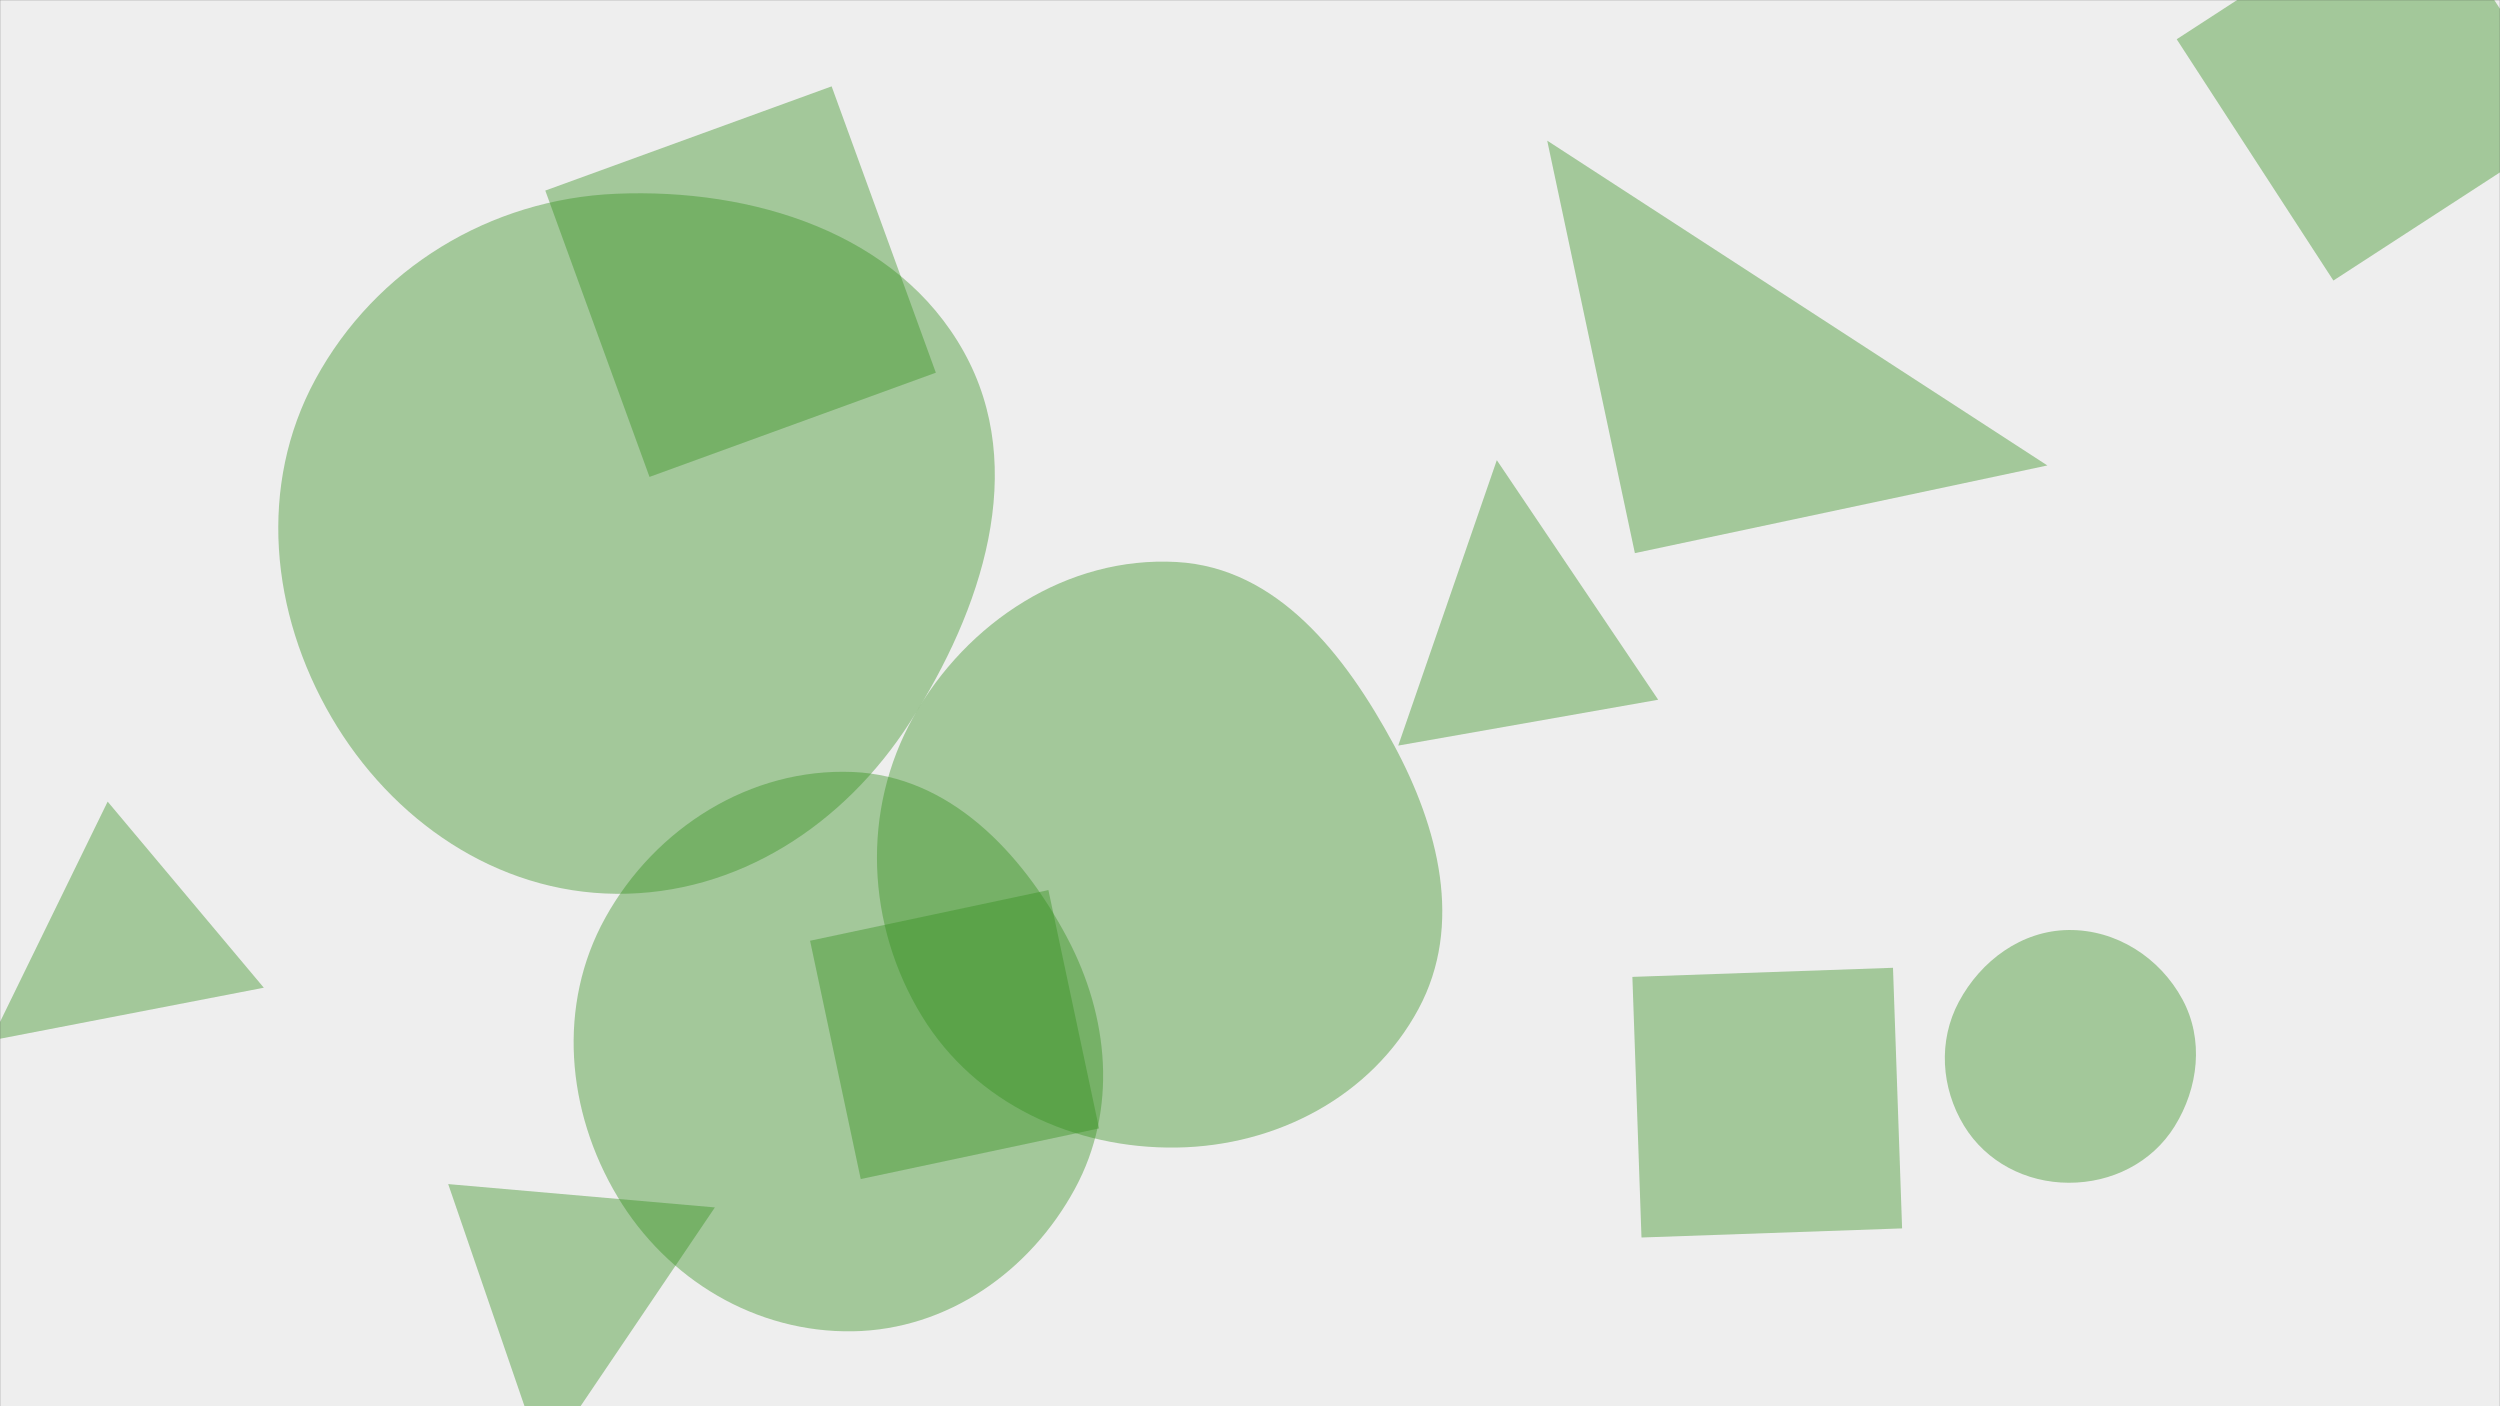 <?xml version="1.0" encoding="utf-8"?>
<svg version="1.1" width="1920" height="1080" preserveAspectRatio="none" viewBox="0 0 1920 1080" xmlns="http://www.w3.org/2000/svg">
  <rect x="0" y="0" width="1920" height="1080" fill="#333333" stroke="none"/>
  <g mask="url(#SvgjsMask1053)" fill="none">
    <rect width="1920" height="1080" x="0" y="0" style="fill: rgb(238, 238, 238);"/>
    <path d="M498.82 366.268L718.729 286.228 638.689 66.319 418.78 146.36z" fill="rgba(51, 142, 28, 0.4)" class="triangle-float3"/>
    <path d="M1792.045 215.456L1977.359 95.112 1857.015-90.201 1671.702 30.142z" fill="rgba(51, 142, 28, 0.4)" class="triangle-float2"/>
    <path d="M655.096,1022.437C727.444,1021.197,791.008,976.602,825.525,913.006C858.475,852.297,851.834,780.735,819.373,719.764C784.524,654.307,729.186,596.018,655.096,592.891C576.327,589.566,503.139,635.855,464.905,704.802C427.753,771.798,434.884,853.301,474.239,919.027C512.475,982.885,580.677,1023.713,655.096,1022.437" fill="rgba(51, 142, 28, 0.4)" class="triangle-float2"/>
    <path d="M903.688,881.313C980.177,880.172,1053.233,842.189,1089.437,774.801C1123.976,710.514,1104.903,635.623,1070.166,571.443C1033.194,503.134,981.239,435.961,903.688,431.616C819.948,426.924,742.442,477.625,701.425,550.782C661.274,622.395,665.234,710.458,708.088,780.488C749.124,847.548,825.078,882.485,903.688,881.313" fill="rgba(51, 142, 28, 0.4)" class="triangle-float3"/>
    <path d="M661.035 905.521L844.076 866.615 805.17 683.574 622.129 722.48z" fill="rgba(51, 142, 28, 0.4)" class="triangle-float3"/>
    <path d="M473.182,686.438C566.499,687.28,648.376,633.32,698.786,554.786C754.265,468.356,790.169,360.097,740.281,270.323C689.357,178.685,577.927,144.408,473.182,148.805C376.346,152.87,288.601,206.087,242.287,291.226C197.927,372.773,207.687,470.624,254.516,550.779C300.892,630.16,381.251,685.609,473.182,686.438" fill="rgba(51, 142, 28, 0.4)" class="triangle-float2"/>
    <path d="M1149.554 353.41L1073.847 572.6 1273.481 537.399z" fill="rgba(51, 142, 28, 0.4)" class="triangle-float1"/>
    <path d="M1253.671 750.248L1260.66 950.399 1460.811 943.41 1453.822 743.259z" fill="rgba(51, 142, 28, 0.4)" class="triangle-float3"/>
    <path d="M417.325 1122.163L549.033 927.298 344.213 909.379z" fill="rgba(51, 142, 28, 0.4)" class="triangle-float2"/>
    <path d="M-6.941 799.088L202.606 758.563 82.68 615.641z" fill="rgba(51, 142, 28, 0.4)" class="triangle-float2"/>
    <path d="M1588.714,908.362C1621.65,908.478,1652.719,893.028,1670.095,865.049C1688.501,835.412,1692.711,798.288,1676.142,767.587C1658.765,735.389,1625.3,713.869,1588.714,714.252C1552.725,714.629,1521.382,737.652,1504.401,769.385C1488.358,799.364,1490.687,835.406,1508.323,864.477C1525.295,892.453,1555.992,908.246,1588.714,908.362" fill="rgba(51, 142, 28, 0.4)" class="triangle-float2"/>
    <path d="M1255.591 424.803L1572.375 357.469 1188.257 108.019z" fill="rgba(51, 142, 28, 0.4)" class="triangle-float1"/>
  </g>
  <defs>
    <mask id="SvgjsMask1053">
      <rect width="1920" height="1080" fill="#ffffff"/>
    </mask>
    <style>
            @keyframes float1 {
                0%{transform: translate(0, 0)}
                50%{transform: translate(-10px, 0)}
                100%{transform: translate(0, 0)}
            }

            .triangle-float1 {
                animation: float1 5s infinite;
            }

            @keyframes float2 {
                0%{transform: translate(0, 0)}
                50%{transform: translate(-5px, -5px)}
                100%{transform: translate(0, 0)}
            }

            .triangle-float2 {
                animation: float2 4s infinite;
            }

            @keyframes float3 {
                0%{transform: translate(0, 0)}
                50%{transform: translate(0, -10px)}
                100%{transform: translate(0, 0)}
            }

            .triangle-float3 {
                animation: float3 6s infinite;
            }
        </style>
  </defs>
</svg>